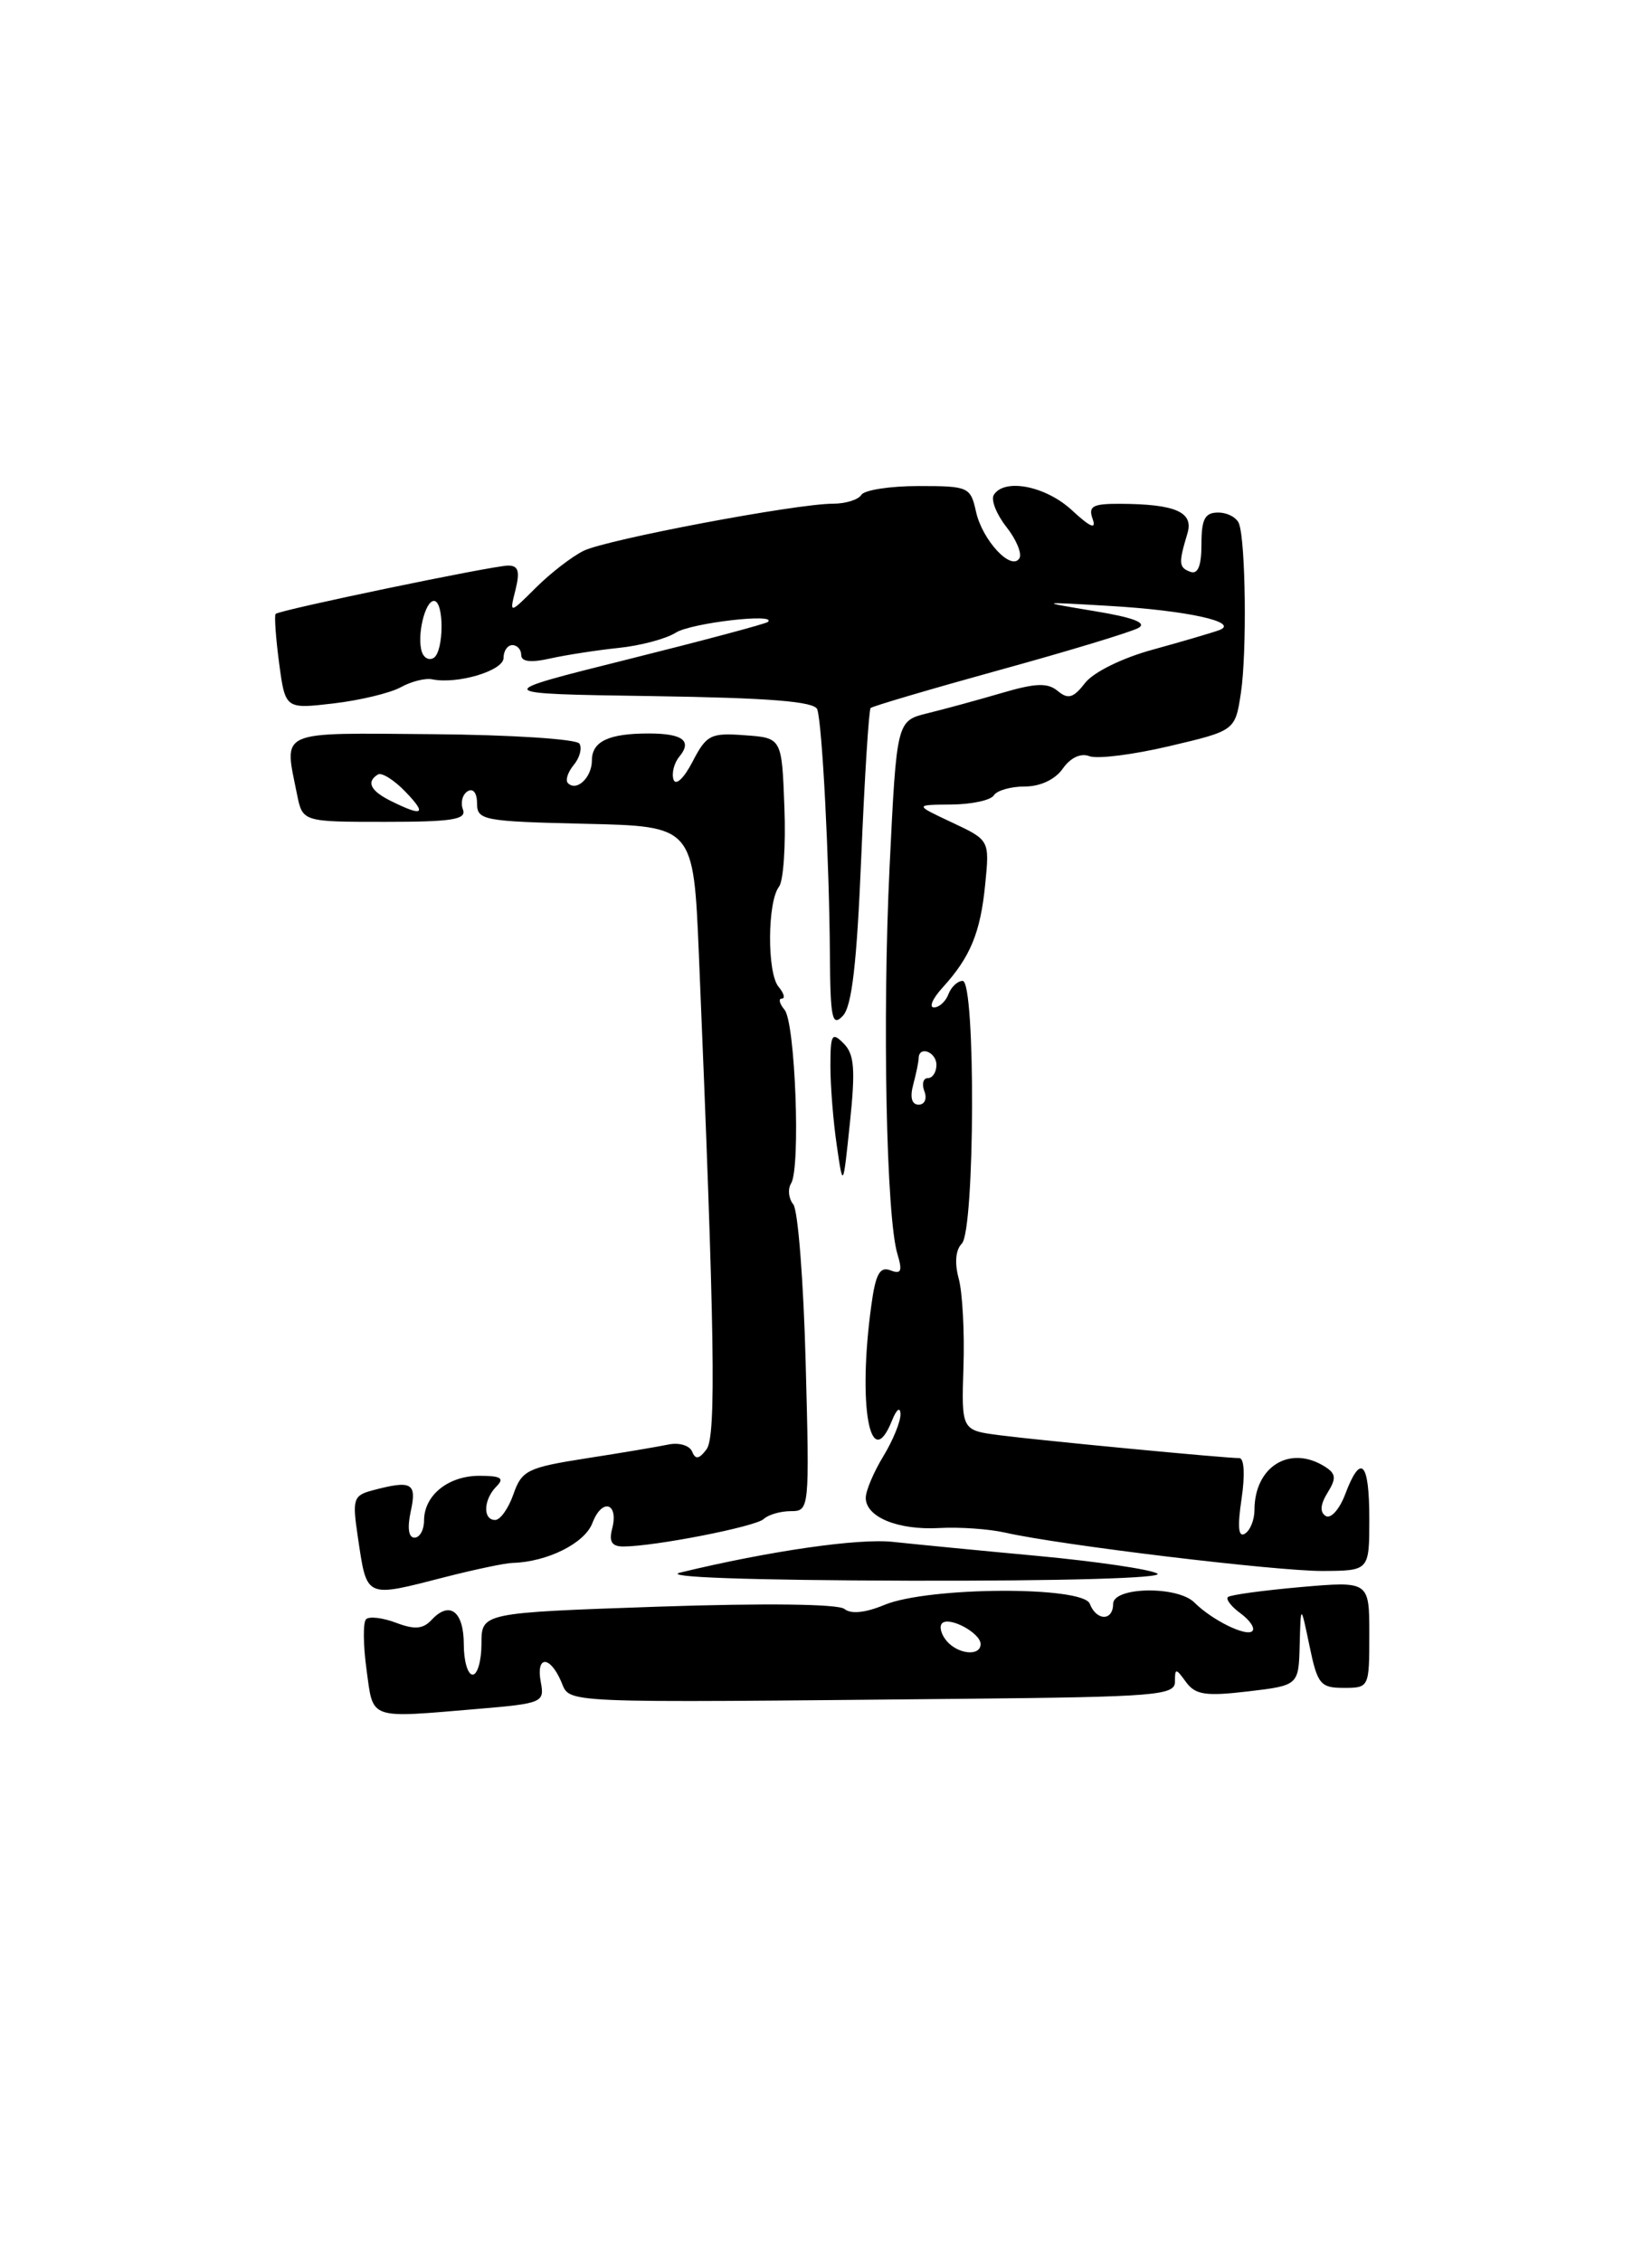 <?xml version="1.0" encoding="UTF-8" standalone="no"?>
<!DOCTYPE svg PUBLIC "-//W3C//DTD SVG 1.1//EN" "http://www.w3.org/Graphics/SVG/1.1/DTD/svg11.dtd" >
<svg xmlns="http://www.w3.org/2000/svg" xmlns:xlink="http://www.w3.org/1999/xlink" version="1.1" viewBox="0 0 187 256">
 <g >
 <path fill="currentColor"
d=" M 54.19 193.37 C 61.39 192.76 61.65 192.64 61.22 190.37 C 60.64 187.36 62.21 187.28 63.51 190.25 C 64.63 192.79 62.27 192.69 109.50 192.23 C 130.81 192.02 133.00 191.84 133.00 190.31 C 133.00 188.74 133.09 188.74 134.26 190.35 C 135.32 191.79 136.48 191.96 141.26 191.40 C 147.00 190.72 147.00 190.72 147.12 186.11 C 147.24 181.50 147.24 181.50 148.23 186.25 C 149.13 190.59 149.46 191.00 152.11 191.00 C 154.98 191.00 155.00 190.95 155.00 184.96 C 155.00 178.92 155.00 178.92 147.25 179.59 C 142.99 179.97 139.28 180.47 139.00 180.72 C 138.73 180.96 139.37 181.80 140.43 182.57 C 141.49 183.35 142.09 184.25 141.76 184.57 C 141.09 185.25 137.19 183.33 135.20 181.34 C 133.29 179.43 126.00 179.56 126.00 181.50 C 126.00 183.45 124.11 183.44 123.36 181.48 C 122.58 179.46 105.07 179.55 100.11 181.61 C 97.95 182.51 96.31 182.67 95.59 182.07 C 94.90 181.50 86.59 181.40 74.48 181.81 C 54.50 182.50 54.50 182.50 54.50 186.00 C 54.50 187.93 54.05 189.50 53.50 189.50 C 52.95 189.50 52.50 187.97 52.50 186.09 C 52.50 182.35 50.91 181.11 48.88 183.28 C 47.89 184.35 46.94 184.43 44.83 183.63 C 43.32 183.06 41.79 182.88 41.44 183.23 C 41.08 183.58 41.11 186.15 41.49 188.94 C 42.28 194.68 41.57 194.43 54.19 193.37 Z  M 50.50 178.43 C 53.80 177.59 57.17 176.88 58.00 176.86 C 61.95 176.75 66.19 174.64 67.06 172.34 C 68.15 169.48 70.06 170.04 69.29 173.00 C 68.91 174.45 69.26 175.00 70.55 175.00 C 74.06 175.00 85.52 172.76 86.45 171.89 C 86.97 171.40 88.35 171.00 89.52 171.00 C 91.62 171.00 91.64 170.79 91.20 154.25 C 90.96 145.04 90.33 136.96 89.80 136.29 C 89.26 135.63 89.15 134.56 89.55 133.91 C 90.64 132.15 90.02 115.73 88.81 114.27 C 88.23 113.57 88.09 113.00 88.50 113.00 C 88.91 113.00 88.74 112.39 88.12 111.65 C 86.82 110.08 86.86 102.04 88.18 100.34 C 88.68 99.71 88.96 95.66 88.79 91.34 C 88.50 83.50 88.50 83.50 84.30 83.20 C 80.44 82.91 79.97 83.15 78.39 86.20 C 77.42 88.07 76.49 88.95 76.24 88.22 C 76.01 87.51 76.30 86.34 76.90 85.62 C 78.38 83.83 77.28 83.00 73.42 83.00 C 68.90 83.00 67.00 83.90 67.00 86.05 C 67.00 87.97 65.28 89.61 64.29 88.62 C 63.97 88.31 64.27 87.38 64.94 86.57 C 65.62 85.75 65.91 84.67 65.59 84.15 C 65.27 83.63 57.81 83.15 49.01 83.08 C 31.22 82.94 32.15 82.52 33.62 89.88 C 34.25 93.00 34.25 93.00 43.59 93.00 C 51.19 93.00 52.84 92.74 52.40 91.60 C 52.11 90.83 52.34 89.91 52.93 89.54 C 53.56 89.16 54.00 89.73 54.00 90.91 C 54.00 92.82 54.70 92.95 66.25 93.22 C 78.50 93.50 78.50 93.50 79.11 108.00 C 80.91 150.93 81.09 162.53 79.98 164.00 C 79.13 165.13 78.72 165.19 78.34 164.25 C 78.06 163.57 76.86 163.21 75.67 163.46 C 74.48 163.71 70.27 164.42 66.32 165.03 C 59.70 166.07 59.06 166.39 58.12 169.08 C 57.56 170.69 56.63 172.00 56.05 172.00 C 54.63 172.00 54.72 169.68 56.20 168.20 C 57.13 167.27 56.70 167.00 54.27 167.00 C 50.73 167.00 48.00 169.21 48.00 172.07 C 48.00 173.13 47.51 174.00 46.92 174.00 C 46.24 174.00 46.09 172.89 46.50 171.00 C 47.20 167.79 46.60 167.47 42.16 168.65 C 39.99 169.23 39.87 169.63 40.50 173.89 C 41.56 180.96 41.23 180.81 50.50 178.43 Z  M 131.00 178.06 C 130.18 177.58 124.10 176.69 117.50 176.07 C 110.90 175.46 103.52 174.74 101.10 174.48 C 97.20 174.05 87.13 175.50 77.00 177.95 C 74.83 178.47 84.68 178.82 103.00 178.87 C 120.30 178.91 131.88 178.58 131.00 178.06 Z  M 155.00 171.87 C 155.00 165.37 154.04 164.40 152.27 169.09 C 151.63 170.79 150.64 171.90 150.07 171.55 C 149.38 171.12 149.45 170.25 150.27 168.92 C 151.28 167.30 151.23 166.77 150.00 165.98 C 146.04 163.46 142.00 165.93 142.00 170.88 C 142.00 171.98 141.52 173.18 140.92 173.55 C 140.18 174.01 140.06 172.80 140.54 169.61 C 140.94 166.91 140.84 165.00 140.29 165.00 C 138.66 165.00 117.70 163.00 113.16 162.41 C 108.83 161.85 108.83 161.85 109.06 154.68 C 109.19 150.73 108.95 146.23 108.52 144.68 C 108.04 142.91 108.17 141.43 108.87 140.73 C 110.36 139.24 110.45 111.00 108.97 111.00 C 108.40 111.00 107.68 111.67 107.36 112.50 C 107.05 113.33 106.31 114.00 105.72 114.00 C 105.13 114.00 105.57 112.99 106.70 111.75 C 109.84 108.30 110.98 105.55 111.52 100.08 C 112.02 95.07 112.02 95.07 107.76 93.07 C 103.50 91.07 103.50 91.07 107.69 91.04 C 110.00 91.02 112.16 90.55 112.50 90.00 C 112.84 89.45 114.42 89.00 116.00 89.00 C 117.76 89.00 119.44 88.21 120.30 86.98 C 121.18 85.73 122.34 85.19 123.32 85.57 C 124.21 85.91 128.28 85.40 132.38 84.43 C 139.82 82.68 139.82 82.68 140.47 78.38 C 141.15 73.80 141.01 61.33 140.25 59.25 C 139.99 58.56 138.93 58.00 137.89 58.00 C 136.39 58.00 136.00 58.73 136.00 61.58 C 136.00 64.03 135.60 65.02 134.75 64.71 C 133.43 64.22 133.39 63.76 134.41 60.37 C 135.15 57.95 133.08 57.04 126.78 57.01 C 123.67 57.00 123.16 57.28 123.69 58.75 C 124.12 59.96 123.40 59.65 121.35 57.75 C 118.39 55.00 113.69 54.07 112.49 56.01 C 112.15 56.56 112.79 58.19 113.92 59.63 C 115.05 61.06 115.71 62.66 115.39 63.18 C 114.47 64.66 111.19 61.12 110.48 57.90 C 109.86 55.10 109.63 55.00 103.98 55.00 C 100.76 55.00 97.84 55.45 97.50 56.00 C 97.16 56.55 95.71 57.00 94.28 57.00 C 90.11 57.00 68.73 61.04 66.08 62.32 C 64.75 62.97 62.32 64.85 60.66 66.50 C 57.66 69.49 57.66 69.49 58.35 66.75 C 58.87 64.66 58.68 64.00 57.53 64.00 C 55.82 64.00 31.66 69.02 31.20 69.47 C 31.04 69.63 31.21 72.12 31.59 75.00 C 32.29 80.24 32.29 80.24 37.75 79.60 C 40.75 79.25 44.18 78.42 45.36 77.77 C 46.53 77.12 48.14 76.71 48.91 76.87 C 51.77 77.46 57.00 75.90 57.00 74.45 C 57.00 73.65 57.45 73.00 58.00 73.00 C 58.55 73.00 59.00 73.51 59.00 74.12 C 59.00 74.88 60.08 75.01 62.25 74.52 C 64.04 74.12 67.53 73.58 70.00 73.32 C 72.47 73.07 75.40 72.29 76.50 71.59 C 78.23 70.49 88.05 69.35 86.92 70.38 C 86.69 70.59 79.53 72.50 71.00 74.63 C 55.50 78.50 55.50 78.50 73.79 78.77 C 87.14 78.97 92.20 79.38 92.51 80.27 C 93.07 81.89 93.87 97.34 93.94 107.96 C 93.99 115.26 94.19 116.23 95.40 114.96 C 96.43 113.90 96.99 109.04 97.49 97.00 C 97.87 87.92 98.35 80.33 98.55 80.12 C 98.75 79.92 105.32 77.98 113.14 75.82 C 120.96 73.67 128.03 71.52 128.86 71.06 C 129.88 70.49 128.31 69.88 123.93 69.16 C 117.50 68.09 117.50 68.09 125.50 68.56 C 134.37 69.07 140.43 70.41 138.00 71.31 C 137.18 71.61 133.80 72.60 130.50 73.51 C 127.05 74.45 123.80 76.05 122.84 77.27 C 121.51 78.99 120.91 79.17 119.73 78.19 C 118.59 77.24 117.23 77.29 113.39 78.42 C 110.70 79.21 106.92 80.24 105.00 80.71 C 101.50 81.57 101.50 81.57 100.70 98.04 C 99.87 115.25 100.32 137.78 101.59 141.92 C 102.17 143.85 102.01 144.22 100.79 143.75 C 99.59 143.29 99.11 144.17 98.63 147.72 C 97.07 159.04 98.49 166.91 100.97 160.75 C 101.48 159.47 101.90 159.15 101.93 160.00 C 101.97 160.82 101.09 162.97 100.00 164.77 C 98.90 166.57 98.00 168.70 98.00 169.49 C 98.00 171.67 101.65 173.17 106.32 172.91 C 108.62 172.78 111.98 173.02 113.78 173.43 C 119.99 174.84 144.51 177.80 149.75 177.77 C 155.00 177.74 155.00 177.74 155.00 171.87 Z  M 95.49 118.07 C 94.17 116.74 94.00 117.03 94.00 120.65 C 94.00 122.89 94.32 126.92 94.72 129.61 C 95.43 134.50 95.43 134.50 96.21 127.03 C 96.84 120.98 96.71 119.28 95.49 118.07 Z  M 107.13 185.66 C 106.52 184.92 106.30 184.04 106.64 183.69 C 107.45 182.88 111.00 184.79 111.00 186.04 C 111.00 187.46 108.42 187.21 107.13 185.66 Z  M 44.25 90.64 C 41.93 89.49 41.43 88.47 42.78 87.64 C 43.20 87.38 44.60 88.25 45.88 89.58 C 48.36 92.15 47.90 92.45 44.25 90.64 Z  M 103.37 122.75 C 103.70 121.51 103.98 120.16 103.99 119.75 C 104.01 118.29 106.00 119.03 106.00 120.50 C 106.00 121.33 105.56 122.00 105.03 122.00 C 104.50 122.00 104.32 122.67 104.64 123.50 C 104.96 124.33 104.67 125.00 103.99 125.00 C 103.21 125.00 102.98 124.19 103.37 122.75 Z  M 47.76 73.79 C 47.16 71.99 48.10 68.00 49.12 68.00 C 50.29 68.00 50.26 73.72 49.09 74.45 C 48.58 74.76 47.99 74.46 47.76 73.79 Z "/>
</g>
</svg>